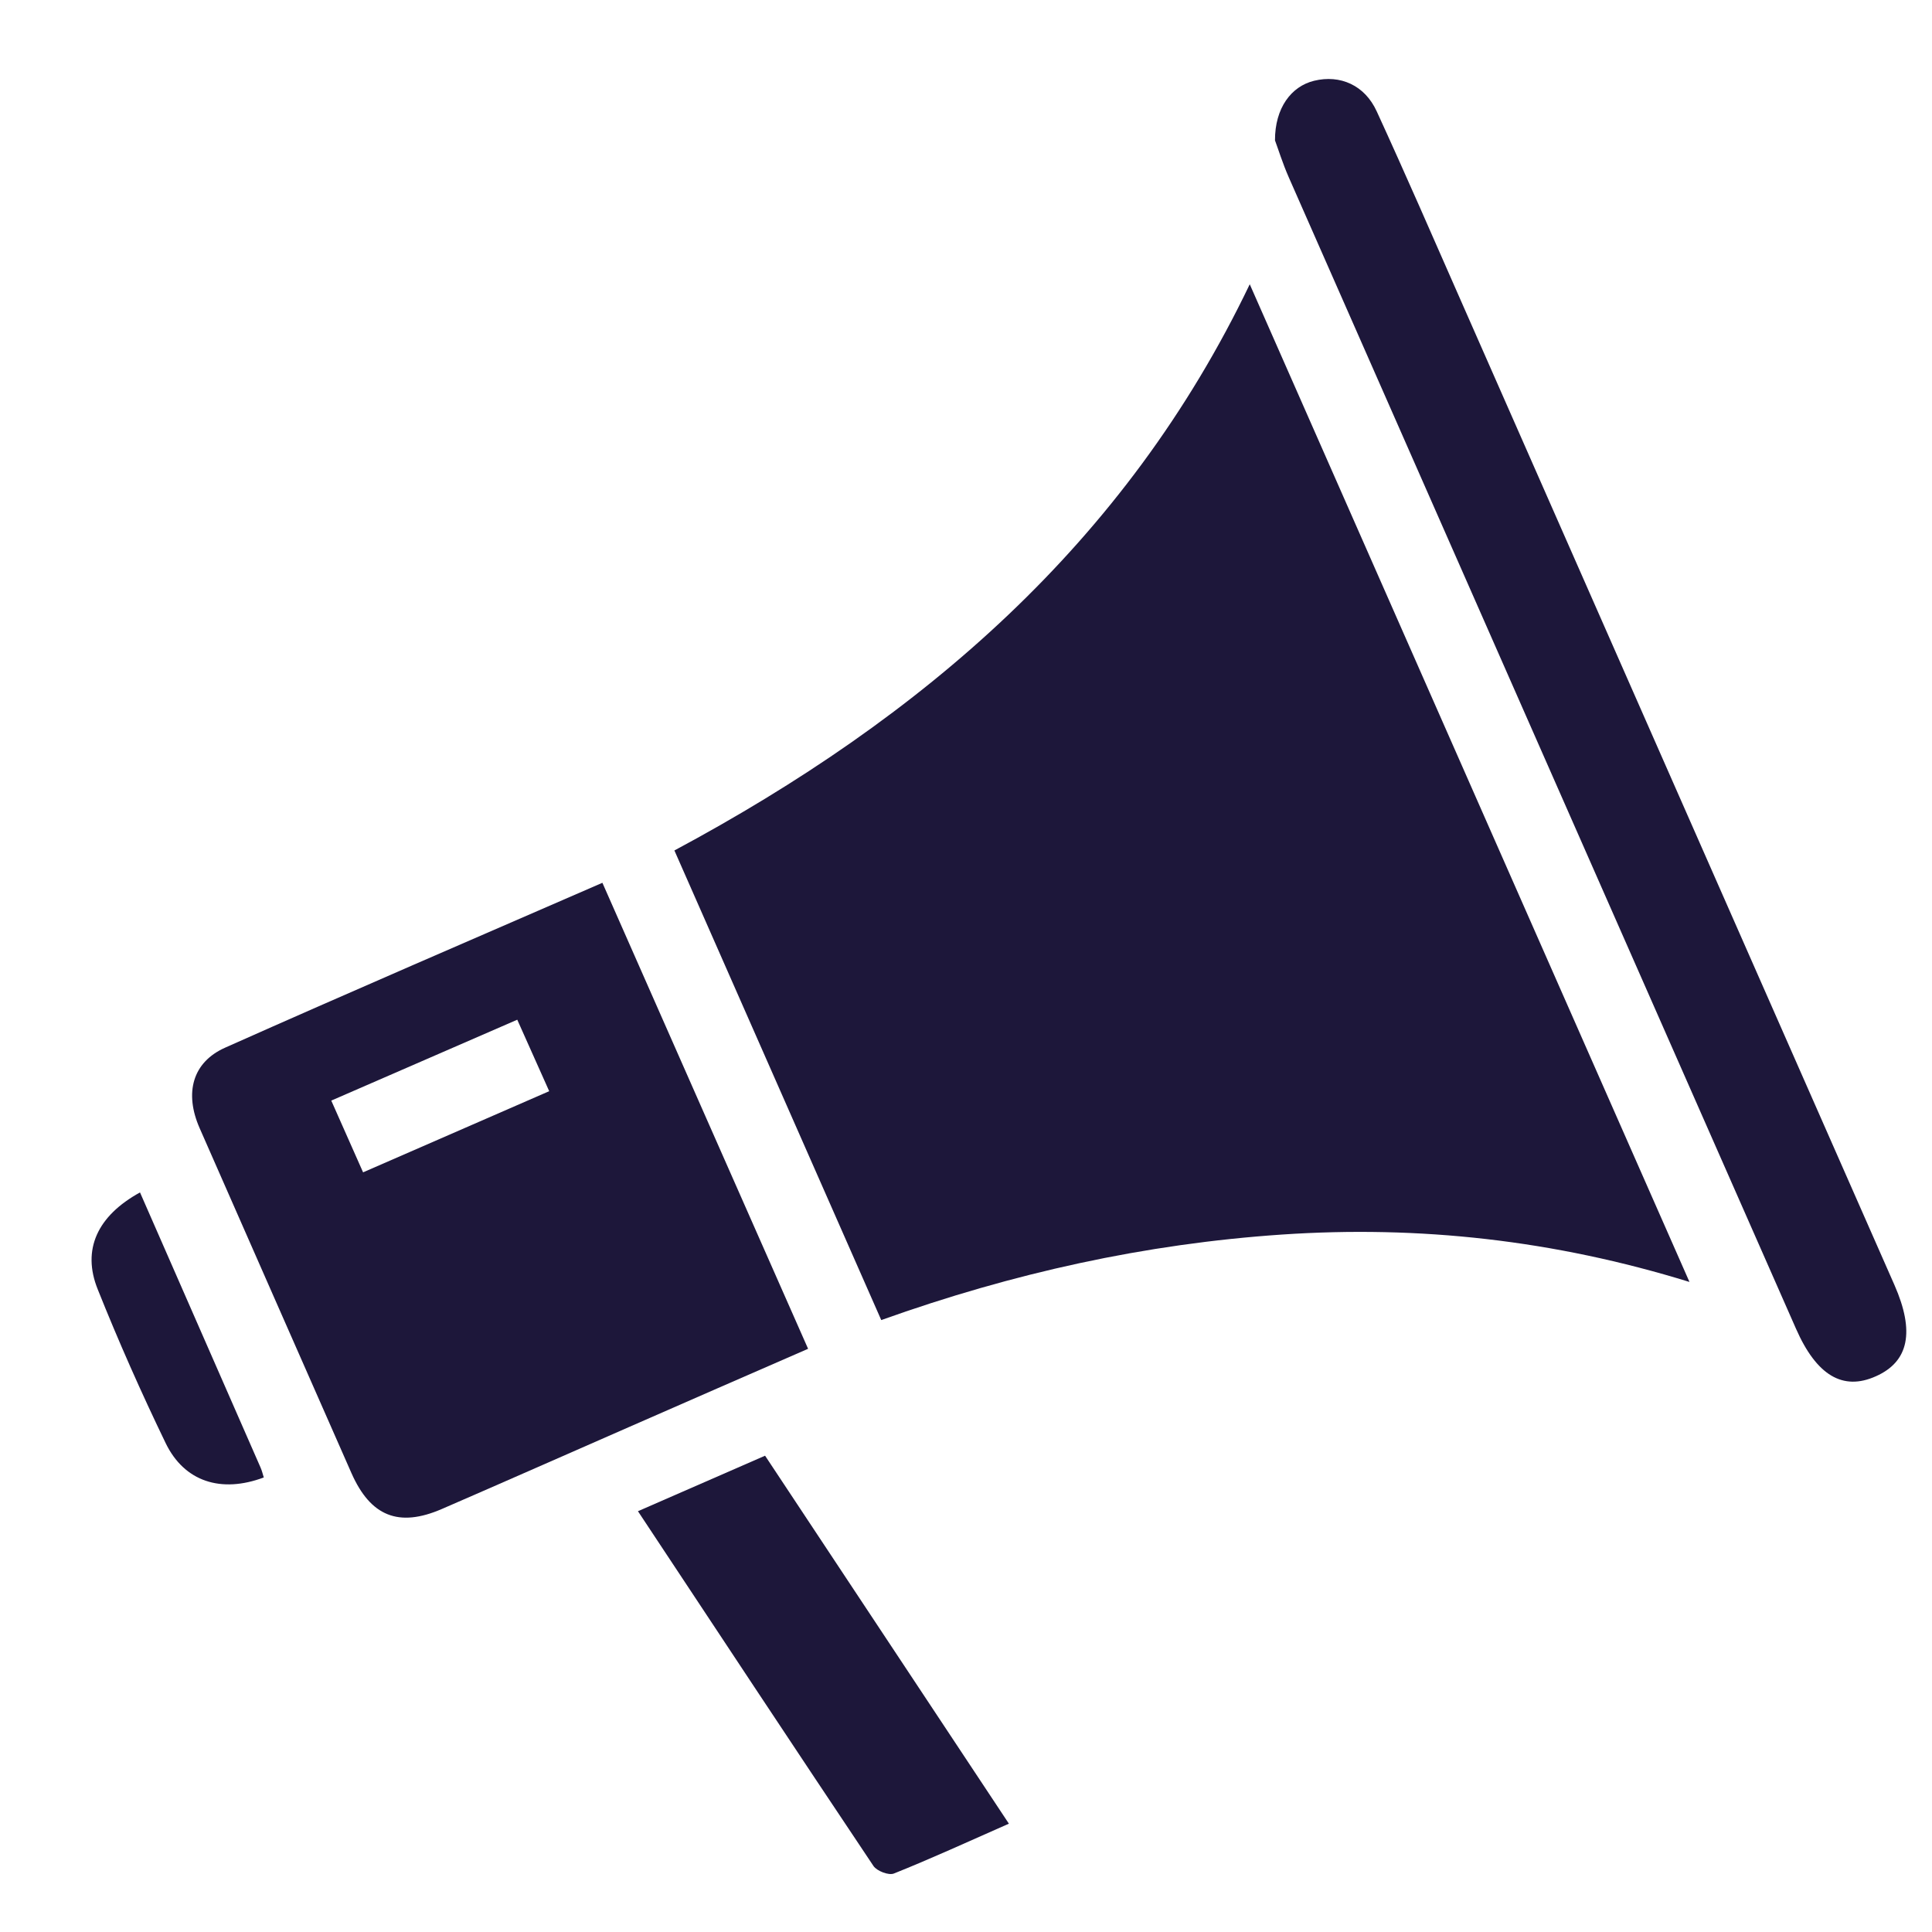 <svg width="15" height="15" viewBox="0 0 15 15" fill="none" xmlns="http://www.w3.org/2000/svg">
<path d="M6.842 10.249C6.304 9.028 5.773 7.823 5.236 6.603C7.158 5.573 8.74 4.218 9.703 2.207C10.844 4.795 11.971 7.353 13.117 9.953C12.064 9.628 11.021 9.513 9.953 9.585C8.892 9.657 7.866 9.883 6.842 10.249Z" fill="#1D173A"/>
<path d="M4.677 6.854C5.21 8.063 5.739 9.26 6.274 10.472C5.802 10.678 5.344 10.877 4.887 11.078C4.402 11.29 3.917 11.505 3.43 11.716C3.095 11.861 2.877 11.772 2.729 11.438C2.336 10.545 1.942 9.652 1.55 8.759C1.43 8.486 1.494 8.247 1.748 8.134C2.717 7.702 3.691 7.283 4.677 6.854ZM2.572 8.545C2.659 8.741 2.734 8.911 2.819 9.102C3.308 8.889 3.778 8.684 4.264 8.472C4.178 8.279 4.1 8.104 4.016 7.917C3.528 8.129 3.063 8.332 2.572 8.545Z" fill="#1D173A"/>
<path d="M9.899 1.09C9.898 0.839 10.025 0.67 10.203 0.627C10.405 0.578 10.596 0.661 10.689 0.865C10.913 1.353 11.127 1.845 11.343 2.336C12.465 4.883 13.587 7.431 14.709 9.978C14.867 10.338 14.821 10.571 14.565 10.685C14.308 10.801 14.103 10.678 13.944 10.316C12.632 7.337 11.319 4.359 10.007 1.379C9.958 1.268 9.922 1.151 9.899 1.09Z" fill="#1D173A"/>
<path d="M7.833 14.159C7.511 14.301 7.228 14.431 6.94 14.546C6.9 14.562 6.809 14.527 6.782 14.488C6.173 13.578 5.57 12.665 4.953 11.733C5.285 11.588 5.602 11.45 5.94 11.302C6.565 12.246 7.188 13.186 7.833 14.159Z" fill="#1D173A"/>
<path d="M1.087 9.258C1.402 9.978 1.713 10.686 2.023 11.394C2.034 11.419 2.04 11.445 2.048 11.471C1.717 11.595 1.431 11.504 1.286 11.204C1.097 10.813 0.92 10.414 0.759 10.011C0.634 9.702 0.756 9.44 1.087 9.258Z" fill="#1D173A"/>
</svg>
